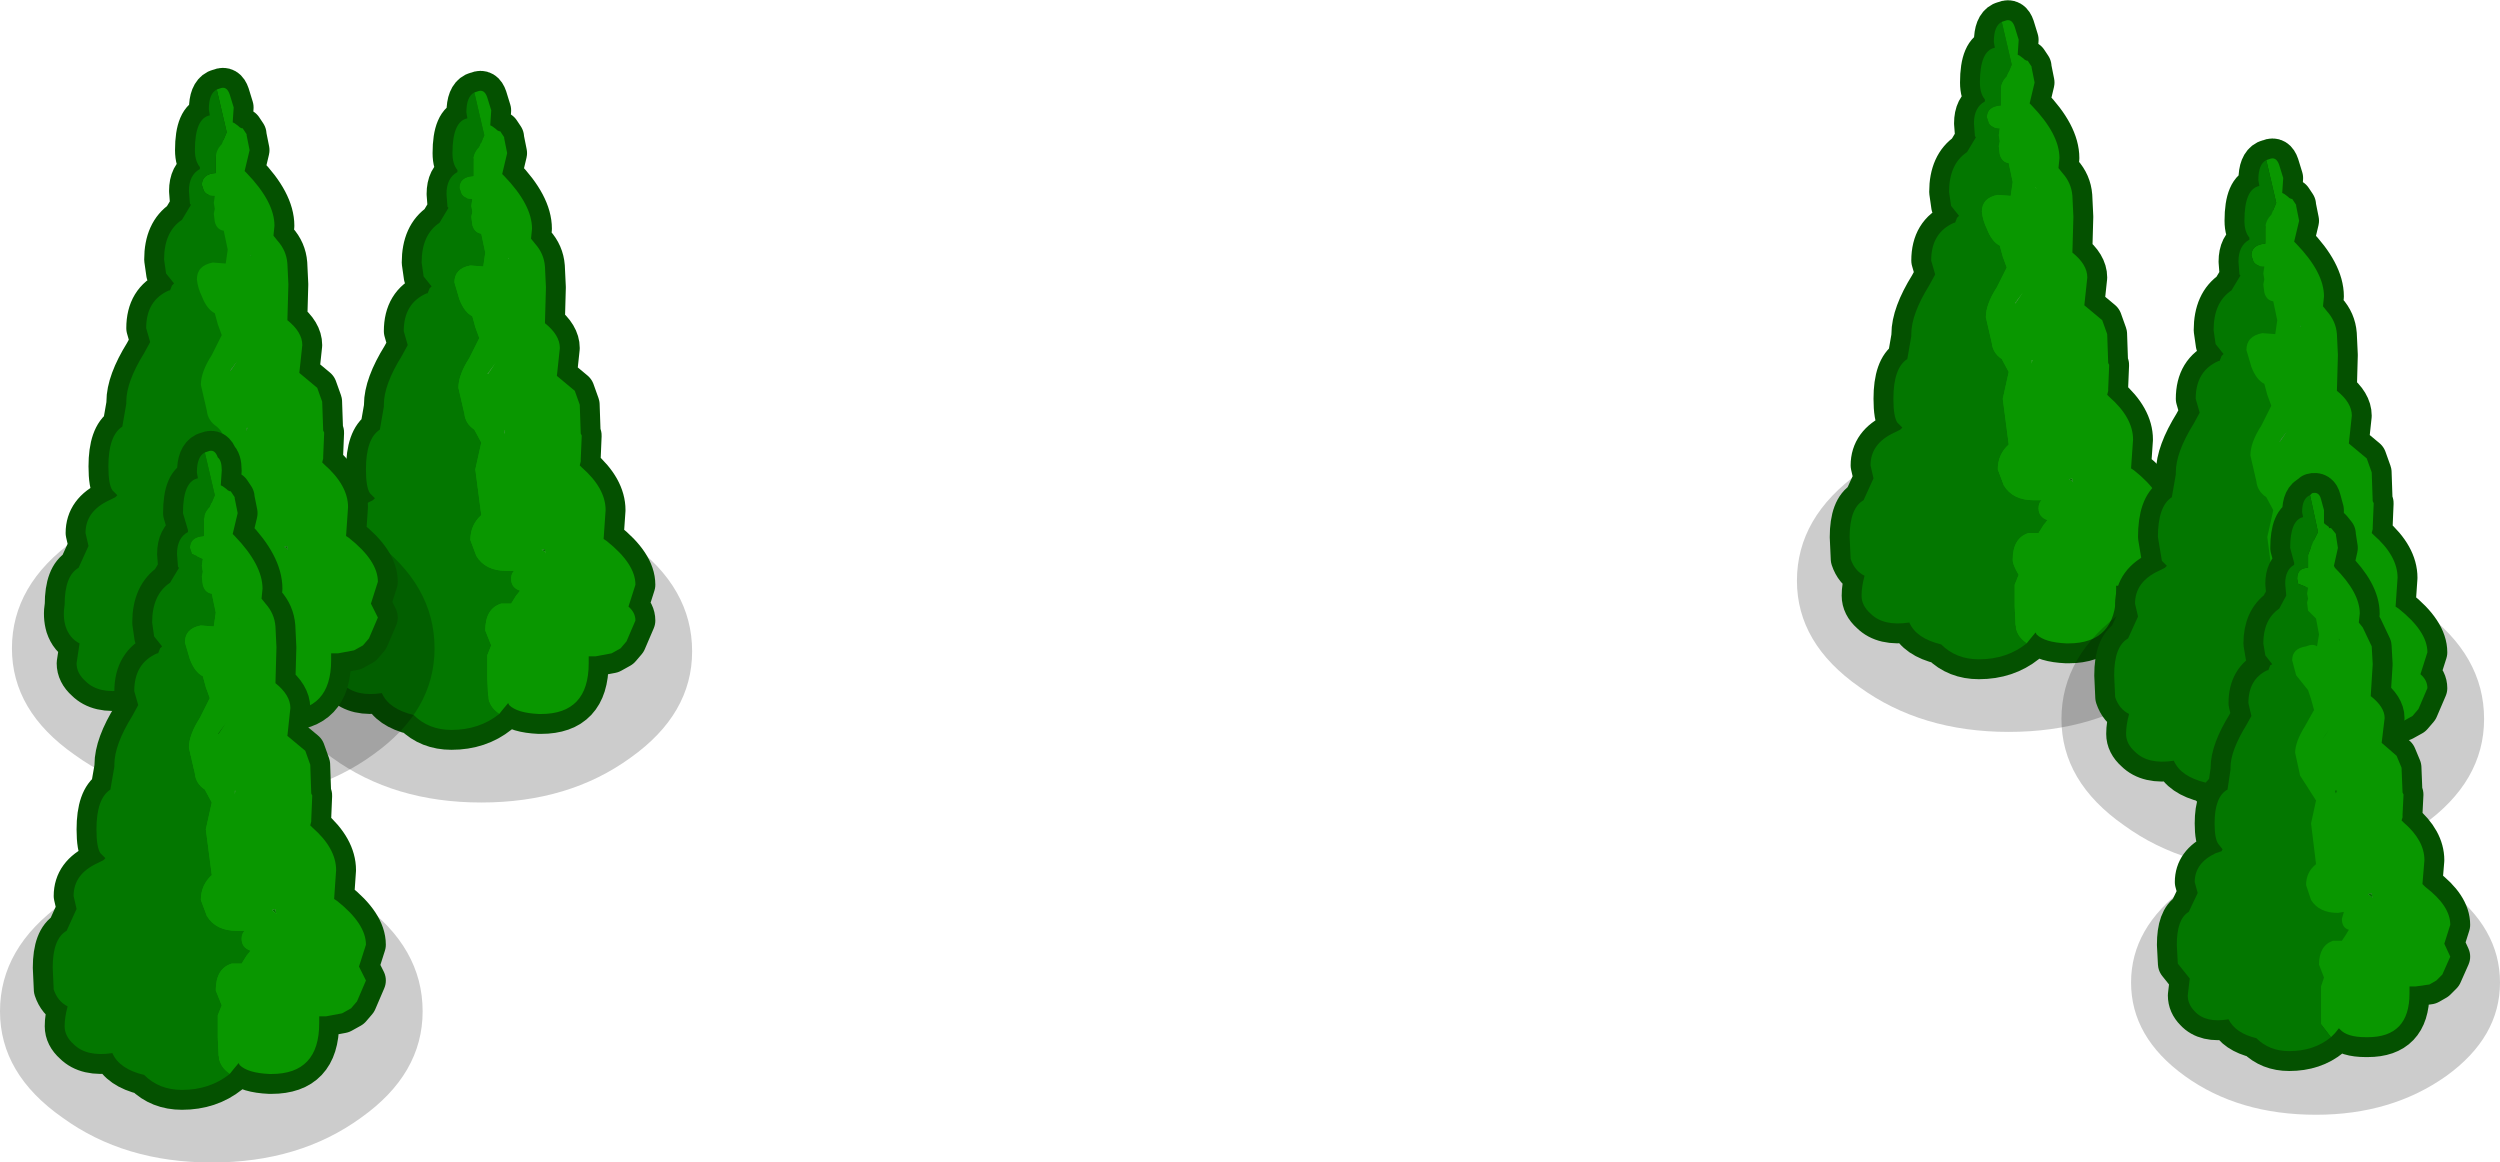 <?xml version="1.0" encoding="UTF-8" standalone="no"?>
<svg xmlns:xlink="http://www.w3.org/1999/xlink" height="58.45px" width="125.7px" xmlns="http://www.w3.org/2000/svg">
  <g transform="matrix(1.0, 0.0, 0.0, 1.0, -0.95, 20.95)">
    <path d="M32.65 6.35 Q35.75 8.6 35.75 11.8 35.75 14.95 32.65 17.15 29.55 19.4 25.15 19.4 20.75 19.4 17.65 17.15 14.5 14.95 14.5 11.8 14.5 8.6 17.65 6.35 20.75 4.15 25.15 4.15 29.55 4.15 32.65 6.35" fill="#000000" fill-opacity="0.2" fill-rule="evenodd" stroke="none"/>
    <path d="M24.95 -16.35 Q25.3 -16.5 25.45 -16.05 L25.65 -15.4 25.6 -14.65 25.7 -14.6 25.9 -14.45 25.95 -14.4 26.05 -14.35 26.1 -14.35 26.3 -14.05 26.3 -14.0 26.45 -13.25 26.2 -12.2 26.3 -12.1 Q27.7 -10.65 27.7 -9.45 L27.65 -8.95 27.85 -8.7 Q28.3 -8.2 28.35 -7.55 L28.4 -6.5 28.35 -4.7 Q29.1 -4.1 29.1 -3.45 L28.95 -2.05 29.85 -1.3 30.1 -0.6 30.15 0.85 30.2 0.95 30.15 2.15 30.15 2.25 30.1 2.45 30.2 2.55 Q31.4 3.6 31.4 4.7 L31.3 6.15 31.45 6.25 Q32.9 7.4 32.9 8.45 L32.55 9.55 Q32.9 9.85 32.9 10.25 L32.45 11.3 32.15 11.65 31.7 11.9 30.9 12.05 30.55 12.05 30.55 12.2 30.55 12.4 Q30.55 14.95 28.15 14.95 L28.05 14.95 Q26.95 14.9 26.55 14.5 L26.5 14.4 26.25 14.7 26.05 14.95 Q25.05 15.75 23.65 15.75 22.5 15.75 21.75 15.0 20.5 14.7 20.15 13.9 18.85 14.1 18.2 13.45 17.75 13.05 17.75 12.55 L17.9 11.55 Q17.4 11.3 17.2 10.7 17.05 10.2 17.15 9.6 17.15 8.15 17.85 7.75 L18.35 6.65 18.2 6.0 Q18.2 4.9 19.4 4.35 L19.7 4.2 19.8 4.1 19.55 3.85 Q19.35 3.55 19.35 2.65 19.35 1.1 20.05 0.65 L20.25 -0.5 20.25 -0.6 Q20.25 -1.6 21.15 -3.05 L21.45 -3.6 21.25 -4.3 Q21.25 -5.7 22.4 -6.2 L22.45 -6.2 22.55 -6.45 22.65 -6.55 22.25 -7.05 22.15 -7.75 Q22.15 -9.15 23.05 -9.75 L23.5 -10.5 23.45 -10.55 23.4 -11.2 Q23.4 -12.0 23.95 -12.3 L23.95 -12.4 Q23.7 -12.7 23.7 -13.25 23.7 -14.85 24.45 -15.0 L24.4 -15.3 Q24.4 -16.1 24.8 -16.3 L24.95 -16.35 M26.55 -7.9 L26.5 -8.0 26.5 -7.95 26.55 -7.9 M25.45 -2.15 L25.5 -2.15 25.9 -2.75 25.75 -2.55 25.45 -2.15 M26.3 0.9 L26.35 0.7 26.3 0.7 26.3 0.9 M28.35 6.7 L28.35 6.65 28.15 6.7 Q28.35 6.75 28.4 6.9 L28.35 6.7" fill="#099700" fill-rule="evenodd" stroke="none"/>
    <path d="M24.95 -16.35 Q25.3 -16.5 25.45 -16.05 L25.65 -15.4 25.6 -14.65 25.7 -14.6 25.9 -14.45 25.95 -14.4 26.05 -14.35 26.1 -14.35 26.3 -14.05 26.3 -14.0 26.45 -13.25 26.2 -12.2 26.3 -12.1 Q27.7 -10.65 27.7 -9.45 L27.65 -8.95 27.85 -8.7 Q28.3 -8.2 28.35 -7.55 L28.4 -6.5 28.35 -4.7 Q29.1 -4.1 29.1 -3.45 L28.95 -2.05 29.85 -1.3 30.1 -0.6 30.15 0.85 30.2 0.95 30.15 2.15 30.15 2.25 30.1 2.45 30.2 2.55 Q31.4 3.6 31.4 4.7 L31.3 6.15 31.45 6.25 Q32.9 7.4 32.9 8.45 L32.55 9.55 Q32.9 9.85 32.9 10.25 L32.45 11.3 32.15 11.65 31.7 11.9 30.9 12.05 30.55 12.05 30.55 12.2 30.55 12.4 Q30.55 14.95 28.15 14.95 L28.05 14.95 Q26.95 14.9 26.55 14.5 L26.5 14.4 26.25 14.7 26.05 14.95 Q25.05 15.75 23.65 15.75 22.5 15.75 21.75 15.0 20.5 14.7 20.15 13.9 18.85 14.1 18.2 13.45 17.75 13.05 17.75 12.55 L17.9 11.55 Q17.4 11.3 17.2 10.7 17.05 10.2 17.15 9.6 17.15 8.15 17.85 7.75 L18.35 6.65 18.2 6.0 Q18.2 4.9 19.4 4.35 L19.7 4.2 19.8 4.1 19.55 3.85 Q19.35 3.55 19.35 2.65 19.35 1.1 20.05 0.65 L20.25 -0.5 20.25 -0.6 Q20.25 -1.6 21.15 -3.05 L21.45 -3.6 21.25 -4.3 Q21.25 -5.7 22.4 -6.2 L22.45 -6.2 22.55 -6.45 22.65 -6.55 22.25 -7.05 22.15 -7.75 Q22.15 -9.15 23.05 -9.75 L23.5 -10.5 23.45 -10.55 23.4 -11.2 Q23.4 -12.0 23.95 -12.3 L23.95 -12.4 Q23.7 -12.7 23.7 -13.25 23.7 -14.85 24.45 -15.0 L24.4 -15.3 Q24.4 -16.1 24.8 -16.3 L24.95 -16.35 Z" fill="none" stroke="#045100" stroke-linecap="round" stroke-linejoin="round" stroke-width="2.0"/>
    <path d="M24.8 -16.3 L25.3 -14.15 25.05 -13.55 Q24.75 -13.25 24.75 -12.85 L24.75 -12.1 Q24.05 -12.05 24.05 -11.5 L24.15 -11.2 Q24.3 -10.95 24.7 -10.95 L24.65 -10.6 24.7 -10.3 24.65 -10.05 24.7 -9.65 Q24.8 -9.25 25.15 -9.2 L25.35 -8.25 25.25 -7.55 24.6 -7.6 Q23.8 -7.45 23.8 -6.75 L24.05 -5.9 Q24.3 -5.25 24.7 -5.05 L24.85 -4.5 25.05 -3.95 24.55 -2.95 Q24.0 -2.1 24.0 -1.45 L24.3 -0.15 Q24.35 0.35 24.8 0.65 L25.15 1.3 24.85 2.65 25.15 4.95 Q24.6 5.45 24.6 6.2 L24.9 7.0 Q25.35 7.75 26.4 7.75 L26.8 7.75 Q26.65 7.9 26.65 8.15 26.65 8.6 27.1 8.75 L26.9 9.0 26.65 9.4 26.15 9.4 Q25.35 9.65 25.35 10.75 L25.65 11.5 25.45 12.0 25.45 13.1 25.5 14.2 Q25.6 14.65 26.05 14.95 25.05 15.75 23.65 15.75 22.5 15.75 21.75 15.0 20.5 14.7 20.15 13.9 18.85 14.1 18.2 13.45 17.75 13.05 17.75 12.55 L17.9 11.55 Q17.4 11.3 17.2 10.7 17.05 10.2 17.15 9.6 17.15 8.15 17.85 7.75 L18.35 6.65 18.2 6.0 Q18.2 4.9 19.4 4.35 L19.7 4.2 19.8 4.1 19.55 3.85 Q19.35 3.55 19.35 2.65 19.35 1.1 20.05 0.65 L20.25 -0.5 20.25 -0.6 Q20.25 -1.6 21.15 -3.05 L21.45 -3.6 21.25 -4.3 Q21.25 -5.7 22.4 -6.2 L22.45 -6.2 22.55 -6.45 22.65 -6.55 22.25 -7.05 22.15 -7.75 Q22.15 -9.15 23.05 -9.75 L23.5 -10.5 23.45 -10.55 23.4 -11.2 Q23.4 -12.0 23.95 -12.3 L23.95 -12.4 Q23.7 -12.7 23.7 -13.25 23.7 -14.85 24.45 -15.0 L24.4 -15.3 Q24.4 -16.1 24.8 -16.3 M28.4 6.9 Q28.35 6.75 28.15 6.7 L28.35 6.65 28.35 6.7 28.4 6.9 M26.35 0.7 L26.3 0.9 26.3 0.7 26.35 0.7 M25.9 -2.75 L25.5 -2.15 25.45 -2.15 25.75 -2.55 25.9 -2.75 M26.5 -7.95 L26.5 -8.0 26.55 -7.9 26.5 -7.95" fill="#037700" fill-rule="evenodd" stroke="none"/>
    <path d="M26.05 14.95 Q25.6 14.65 25.5 14.2 L25.45 13.1 25.45 12.0 25.65 11.5 25.35 10.75 Q25.35 9.65 26.15 9.4 L26.65 9.4 26.9 9.0 27.1 8.75 Q26.65 8.6 26.65 8.15 26.65 7.9 26.8 7.75 L26.4 7.75 Q25.35 7.75 24.9 7.0 L24.6 6.2 Q24.6 5.45 25.15 4.95 L24.85 2.65 25.15 1.3 24.8 0.65 Q24.35 0.35 24.3 -0.15 L24.0 -1.45 Q24.0 -2.1 24.55 -2.95 L25.05 -3.95 24.85 -4.5 24.7 -5.05 Q24.3 -5.25 24.05 -5.9 L23.8 -6.75 Q23.8 -7.45 24.6 -7.6 L25.25 -7.55 25.35 -8.25 25.15 -9.2 Q24.8 -9.25 24.7 -9.65 L24.65 -10.05 24.7 -10.3 24.65 -10.6 24.7 -10.95 Q24.3 -10.95 24.15 -11.2 L24.05 -11.5 Q24.05 -12.05 24.75 -12.1 L24.75 -12.85 Q24.75 -13.25 25.05 -13.55 L25.3 -14.15 24.8 -16.3 24.95 -16.35 Q25.3 -16.5 25.45 -16.05 L25.65 -15.4 25.6 -14.65 25.7 -14.6 25.9 -14.45 25.95 -14.4 26.05 -14.35 26.1 -14.35 26.3 -14.05 26.3 -14.0 26.45 -13.25 26.2 -12.2 26.3 -12.1 Q27.7 -10.65 27.7 -9.45 L27.65 -8.95 27.85 -8.7 Q28.3 -8.2 28.35 -7.55 L28.4 -6.5 28.35 -4.7 Q29.1 -4.1 29.1 -3.45 L28.95 -2.05 29.85 -1.3 30.1 -0.6 30.15 0.85 30.2 0.95 30.15 2.15 30.15 2.25 30.1 2.45 30.2 2.55 Q31.4 3.6 31.4 4.7 L31.3 6.15 31.45 6.25 Q32.9 7.4 32.9 8.45 L32.55 9.55 Q32.9 9.85 32.9 10.25 L32.45 11.3 32.15 11.65 31.7 11.9 30.9 12.05 30.55 12.05 30.55 12.2 30.55 12.4 Q30.55 14.95 28.15 14.95 L28.05 14.95 Q26.95 14.9 26.55 14.5 L26.5 14.4 26.25 14.7 26.05 14.95 M26.5 -7.95 L26.55 -7.9 26.5 -8.0 26.5 -7.95 M25.9 -2.75 L25.75 -2.55 25.45 -2.15 25.5 -2.15 25.9 -2.75 M26.35 0.7 L26.3 0.7 26.3 0.9 26.35 0.7 M28.4 6.9 L28.35 6.7 28.35 6.65 28.15 6.7 Q28.35 6.75 28.4 6.9" fill="#099700" fill-rule="evenodd" stroke="none"/>
    <path d="M19.7 6.2 Q22.8 8.45 22.8 11.65 22.8 14.8 19.7 17.0 16.6 19.25 12.2 19.25 7.8 19.25 4.7 17.0 1.55 14.8 1.55 11.65 1.55 8.45 4.7 6.2 7.8 4.0 12.2 4.0 16.6 4.0 19.7 6.2" fill="#000000" fill-opacity="0.2" fill-rule="evenodd" stroke="none"/>
    <path d="M12.5 -16.2 L12.7 -15.55 12.65 -14.8 12.75 -14.75 12.95 -14.6 13.0 -14.55 13.1 -14.5 13.15 -14.5 13.35 -14.2 13.35 -14.15 13.5 -13.4 13.25 -12.35 13.35 -12.25 Q14.75 -10.8 14.75 -9.6 L14.7 -9.1 14.9 -8.85 Q15.35 -8.35 15.4 -7.7 L15.45 -6.65 15.4 -4.85 Q16.15 -4.25 16.15 -3.6 L16.0 -2.2 16.9 -1.45 17.15 -0.75 17.2 0.7 17.25 0.8 17.2 2.0 17.2 2.1 17.15 2.3 17.25 2.4 Q18.45 3.45 18.45 4.55 L18.35 6.0 18.5 6.1 Q19.95 7.25 19.95 8.3 L19.6 9.4 19.95 10.1 19.5 11.15 19.2 11.5 18.75 11.75 17.95 11.9 17.6 11.9 17.6 12.05 17.6 12.25 Q17.6 14.8 15.2 14.8 L15.1 14.8 Q14.0 14.75 13.6 14.35 L13.55 14.25 13.3 14.55 13.1 14.8 Q12.1 15.6 10.7 15.6 9.55 15.6 8.8 14.85 7.55 14.55 7.2 13.75 5.9 13.95 5.25 13.3 4.8 12.9 4.8 12.4 L4.95 11.4 Q4.45 11.15 4.25 10.55 4.1 10.05 4.2 9.45 4.2 8.0 4.9 7.6 L5.4 6.5 5.25 5.85 Q5.25 4.75 6.45 4.2 L6.75 4.05 6.85 3.95 6.6 3.7 Q6.4 3.4 6.4 2.5 6.4 0.95 7.1 0.5 L7.3 -0.65 7.3 -0.75 Q7.3 -1.75 8.2 -3.2 L8.5 -3.75 8.3 -4.45 Q8.3 -5.85 9.45 -6.35 L9.5 -6.35 9.6 -6.6 9.7 -6.7 9.3 -7.2 9.2 -7.9 Q9.2 -9.3 10.1 -9.9 L10.55 -10.65 10.5 -10.7 10.45 -11.35 Q10.45 -12.15 11.0 -12.45 L11.0 -12.55 Q10.75 -12.85 10.75 -13.4 10.75 -15.0 11.5 -15.15 L11.45 -15.45 Q11.45 -16.25 11.85 -16.45 L12.0 -16.5 Q12.35 -16.65 12.5 -16.2 M13.55 -8.1 L13.6 -8.05 13.55 -8.15 13.55 -8.1 M12.55 -2.3 L12.95 -2.9 12.8 -2.7 12.5 -2.3 12.55 -2.3 M13.35 0.75 L13.4 0.55 13.35 0.55 13.35 0.75 M15.45 6.75 L15.4 6.55 15.4 6.5 15.2 6.55 Q15.4 6.6 15.45 6.75" fill="#099700" fill-rule="evenodd" stroke="none"/>
    <path d="M12.5 -16.2 L12.7 -15.55 12.65 -14.8 12.75 -14.75 12.95 -14.6 13.0 -14.55 13.1 -14.5 13.15 -14.5 13.35 -14.2 13.35 -14.15 13.5 -13.4 13.25 -12.35 13.35 -12.25 Q14.75 -10.8 14.75 -9.6 L14.7 -9.1 14.9 -8.85 Q15.35 -8.35 15.4 -7.7 L15.45 -6.65 15.4 -4.85 Q16.15 -4.25 16.15 -3.6 L16.0 -2.2 16.9 -1.45 17.15 -0.75 17.2 0.7 17.25 0.8 17.2 2.0 17.2 2.1 17.15 2.3 17.25 2.4 Q18.45 3.45 18.45 4.55 L18.35 6.0 18.5 6.1 Q19.95 7.25 19.95 8.3 L19.6 9.4 19.95 10.1 19.5 11.15 19.2 11.5 18.75 11.75 17.95 11.9 17.6 11.9 17.6 12.05 17.6 12.25 Q17.6 14.8 15.2 14.8 L15.1 14.8 Q14.0 14.75 13.6 14.35 L13.55 14.25 13.3 14.55 13.1 14.8 Q12.1 15.6 10.7 15.6 9.55 15.6 8.8 14.85 7.55 14.55 7.2 13.75 5.9 13.95 5.25 13.3 4.8 12.9 4.8 12.4 L4.95 11.4 Q4.45 11.15 4.25 10.55 4.1 10.05 4.2 9.45 4.2 8.0 4.9 7.6 L5.4 6.5 5.25 5.85 Q5.25 4.75 6.45 4.2 L6.75 4.05 6.85 3.95 6.6 3.7 Q6.4 3.4 6.4 2.5 6.4 0.95 7.1 0.5 L7.3 -0.65 7.3 -0.75 Q7.3 -1.75 8.2 -3.2 L8.5 -3.75 8.3 -4.45 Q8.3 -5.85 9.45 -6.35 L9.5 -6.35 9.6 -6.6 9.7 -6.7 9.3 -7.2 9.2 -7.9 Q9.2 -9.3 10.1 -9.9 L10.55 -10.65 10.5 -10.7 10.45 -11.35 Q10.45 -12.15 11.0 -12.45 L11.0 -12.55 Q10.75 -12.85 10.75 -13.4 10.75 -15.0 11.5 -15.15 L11.45 -15.45 Q11.45 -16.25 11.85 -16.45 L12.0 -16.5 Q12.35 -16.65 12.5 -16.2 Z" fill="none" stroke="#045100" stroke-linecap="round" stroke-linejoin="round" stroke-width="2.0"/>
    <path d="M11.85 -16.45 L12.0 -16.5 Q12.35 -16.65 12.5 -16.2 L12.7 -15.55 12.65 -14.8 12.75 -14.75 12.95 -14.6 13.0 -14.55 13.1 -14.5 13.15 -14.5 13.35 -14.2 13.35 -14.15 13.5 -13.4 13.25 -12.35 13.35 -12.25 Q14.75 -10.8 14.75 -9.6 L14.7 -9.1 14.9 -8.85 Q15.35 -8.35 15.4 -7.7 L15.45 -6.65 15.4 -4.85 Q16.15 -4.25 16.15 -3.6 L16.0 -2.2 16.9 -1.45 17.15 -0.75 17.2 0.7 17.25 0.8 17.2 2.0 17.2 2.1 17.15 2.3 17.25 2.4 Q18.45 3.45 18.45 4.55 L18.35 6.0 18.5 6.1 Q19.95 7.25 19.95 8.3 L19.6 9.4 19.95 10.1 19.5 11.15 19.2 11.5 18.75 11.75 17.95 11.9 17.6 11.9 17.6 12.05 17.6 12.25 Q17.6 14.8 15.2 14.8 L15.1 14.8 Q14.0 14.75 13.6 14.35 L13.55 14.25 13.3 14.55 13.1 14.8 Q12.65 14.5 12.55 14.05 L12.5 12.95 12.5 11.85 12.7 11.35 12.4 10.6 Q12.4 9.5 13.2 9.25 L13.7 9.25 13.95 8.85 14.15 8.6 Q13.7 8.45 13.7 8.0 13.7 7.75 13.85 7.6 L13.45 7.6 Q12.4 7.6 11.95 6.85 L11.65 6.05 Q11.65 5.3 12.2 4.8 L11.9 2.5 12.2 1.15 Q12.2 0.8 11.85 0.5 11.4 0.2 11.35 -0.3 L11.05 -1.6 Q11.05 -2.25 11.6 -3.1 L12.1 -4.1 11.9 -4.65 11.75 -5.2 Q11.35 -5.4 11.1 -6.05 10.9 -6.45 10.85 -6.9 10.85 -7.6 11.65 -7.75 L12.3 -7.7 12.4 -8.4 12.2 -9.35 Q11.85 -9.4 11.75 -9.8 L11.7 -10.2 11.75 -10.45 11.7 -10.75 11.75 -11.1 Q11.35 -11.1 11.2 -11.35 L11.1 -11.65 Q11.1 -12.2 11.8 -12.25 L11.8 -13.0 Q11.8 -13.4 12.1 -13.7 L12.35 -14.3 11.85 -16.45 M13.6 -8.05 L13.55 -8.15 13.55 -8.1 13.6 -8.05 M12.55 -2.3 L12.95 -2.9 12.8 -2.7 12.5 -2.3 12.55 -2.3 M13.35 0.75 L13.4 0.55 13.35 0.55 13.35 0.75 M15.45 6.75 L15.4 6.55 15.4 6.5 15.2 6.55 Q15.4 6.6 15.45 6.75" fill="#099700" fill-rule="evenodd" stroke="none"/>
    <path d="M13.1 14.8 Q12.1 15.6 10.7 15.6 9.55 15.6 8.8 14.85 7.55 14.55 7.2 13.75 5.9 13.95 5.25 13.3 4.8 12.9 4.8 12.4 L4.95 11.4 Q4.45 11.15 4.25 10.55 4.1 10.05 4.2 9.45 4.2 8.0 4.9 7.6 L5.4 6.5 5.25 5.85 Q5.25 4.75 6.45 4.2 L6.75 4.05 6.85 3.95 6.6 3.7 Q6.4 3.4 6.4 2.5 6.4 0.95 7.1 0.5 L7.3 -0.65 7.3 -0.75 Q7.3 -1.75 8.2 -3.2 L8.5 -3.75 8.3 -4.45 Q8.3 -5.85 9.45 -6.35 L9.5 -6.35 9.6 -6.6 9.7 -6.7 9.3 -7.2 9.2 -7.9 Q9.2 -9.3 10.1 -9.9 L10.55 -10.65 10.5 -10.7 10.45 -11.35 Q10.45 -12.15 11.0 -12.45 L11.0 -12.55 Q10.75 -12.85 10.75 -13.4 10.75 -15.0 11.5 -15.15 L11.45 -15.45 Q11.45 -16.25 11.85 -16.45 L12.35 -14.3 12.1 -13.7 Q11.8 -13.4 11.8 -13.0 L11.8 -12.25 Q11.1 -12.2 11.1 -11.65 L11.2 -11.35 Q11.35 -11.1 11.75 -11.1 L11.7 -10.75 11.75 -10.45 11.7 -10.2 11.75 -9.8 Q11.85 -9.4 12.2 -9.35 L12.4 -8.4 12.3 -7.7 11.65 -7.75 Q10.85 -7.6 10.85 -6.9 10.9 -6.45 11.1 -6.05 11.35 -5.4 11.75 -5.2 L11.9 -4.65 12.1 -4.1 11.6 -3.1 Q11.05 -2.25 11.05 -1.6 L11.35 -0.3 Q11.4 0.2 11.85 0.5 12.2 0.8 12.2 1.15 L11.9 2.5 12.2 4.8 Q11.65 5.3 11.65 6.05 L11.95 6.85 Q12.4 7.6 13.45 7.6 L13.85 7.6 Q13.7 7.75 13.7 8.0 13.7 8.45 14.15 8.6 L13.95 8.85 13.7 9.25 13.2 9.25 Q12.4 9.5 12.4 10.6 L12.7 11.35 12.5 11.85 12.5 12.95 12.55 14.05 Q12.65 14.5 13.1 14.8 M15.45 6.75 Q15.4 6.6 15.2 6.55 L15.4 6.5 15.4 6.55 15.45 6.75 M13.35 0.75 L13.35 0.55 13.4 0.55 13.35 0.75 M12.55 -2.3 L12.5 -2.3 12.8 -2.7 12.95 -2.9 12.55 -2.3 M13.6 -8.05 L13.55 -8.1 13.55 -8.15 13.6 -8.05" fill="#037700" fill-rule="evenodd" stroke="none"/>
    <path d="M112.55 8.25 Q112.55 11.4 109.45 13.6 106.35 15.85 101.95 15.85 97.55 15.85 94.45 13.6 91.3 11.4 91.3 8.25 91.3 5.05 94.45 2.8 97.55 0.6 101.95 0.6 106.35 0.6 109.45 2.8 112.55 5.05 112.55 8.25" fill="#000000" fill-opacity="0.2" fill-rule="evenodd" stroke="none"/>
    <path d="M100.75 -15.85 L100.75 -15.95 Q100.5 -16.25 100.5 -16.8 100.5 -18.4 101.25 -18.55 L101.2 -18.85 Q101.2 -19.65 101.6 -19.85 L101.75 -19.9 Q102.1 -20.05 102.25 -19.6 L102.45 -18.95 102.4 -18.2 102.5 -18.15 102.7 -18.0 102.75 -17.95 102.85 -17.9 102.9 -17.9 103.1 -17.6 103.1 -17.55 103.25 -16.8 103.0 -15.75 103.1 -15.65 Q104.5 -14.2 104.5 -13.0 L104.45 -12.5 104.65 -12.25 Q105.1 -11.75 105.15 -11.1 L105.2 -10.05 105.15 -8.25 Q105.9 -7.65 105.9 -7.0 L105.75 -5.6 106.65 -4.85 106.9 -4.15 106.95 -2.7 107.0 -2.6 106.95 -1.4 106.95 -1.3 106.9 -1.1 107.0 -1.0 Q108.2 0.05 108.2 1.15 L108.1 2.6 108.25 2.7 Q109.7 3.85 109.7 4.9 L109.35 6.0 Q109.7 6.3 109.7 6.7 L109.25 7.75 108.95 8.1 108.5 8.35 107.7 8.5 107.35 8.5 107.35 8.65 107.35 8.85 Q107.35 11.4 104.95 11.4 L104.85 11.4 Q103.75 11.35 103.35 10.95 L103.3 10.85 103.05 11.15 102.85 11.4 Q101.85 12.2 100.45 12.2 99.3 12.2 98.55 11.45 97.3 11.15 96.95 10.35 95.65 10.55 95.0 9.9 94.55 9.5 94.55 9.0 94.55 8.55 94.7 8.0 94.2 7.75 94.0 7.15 L93.95 6.05 Q93.95 4.6 94.65 4.2 L95.15 3.1 95.0 2.45 Q95.0 1.35 96.2 0.8 L96.5 0.65 96.6 0.55 96.35 0.3 Q96.15 0.0 96.15 -0.9 96.15 -2.45 96.85 -2.9 L97.05 -4.05 97.05 -4.15 Q97.05 -5.15 97.95 -6.6 L98.25 -7.15 98.05 -7.85 Q98.05 -9.25 99.2 -9.75 L99.25 -9.75 99.35 -10.0 99.45 -10.1 99.05 -10.6 98.95 -11.3 Q98.95 -12.7 99.85 -13.3 L100.3 -14.05 100.25 -14.1 100.2 -14.75 Q100.2 -15.55 100.75 -15.85 M103.3 -11.55 L103.3 -11.5 103.35 -11.45 103.3 -11.55 M102.3 -5.7 L102.7 -6.3 102.55 -6.1 102.25 -5.7 102.3 -5.7 M103.1 -2.85 L103.1 -2.65 103.15 -2.85 103.1 -2.85 M105.2 3.35 L105.15 3.15 105.15 3.1 104.95 3.15 Q105.15 3.2 105.2 3.35" fill="#099700" fill-rule="evenodd" stroke="none"/>
    <path d="M100.75 -15.85 L100.75 -15.95 Q100.5 -16.25 100.5 -16.8 100.5 -18.4 101.25 -18.55 L101.2 -18.85 Q101.2 -19.65 101.6 -19.85 L101.75 -19.9 Q102.1 -20.05 102.25 -19.6 L102.45 -18.95 102.4 -18.2 102.5 -18.15 102.7 -18.0 102.75 -17.95 102.85 -17.9 102.9 -17.9 103.1 -17.6 103.1 -17.55 103.25 -16.8 103.0 -15.75 103.1 -15.65 Q104.5 -14.2 104.5 -13.0 L104.45 -12.5 104.65 -12.25 Q105.1 -11.75 105.15 -11.1 L105.2 -10.05 105.15 -8.25 Q105.9 -7.65 105.9 -7.0 L105.75 -5.6 106.65 -4.85 106.9 -4.15 106.95 -2.7 107.0 -2.6 106.95 -1.4 106.95 -1.3 106.9 -1.1 107.0 -1.0 Q108.2 0.05 108.2 1.15 L108.1 2.6 108.25 2.7 Q109.7 3.85 109.7 4.9 L109.35 6.0 Q109.7 6.3 109.7 6.7 L109.25 7.75 108.95 8.1 108.5 8.35 107.7 8.5 107.35 8.5 107.35 8.65 107.35 8.85 Q107.35 11.4 104.95 11.4 L104.85 11.4 Q103.75 11.35 103.35 10.95 L103.3 10.85 103.05 11.15 102.85 11.4 Q101.85 12.2 100.45 12.2 99.3 12.2 98.55 11.45 97.3 11.15 96.95 10.35 95.65 10.55 95.0 9.9 94.55 9.5 94.55 9.0 94.55 8.55 94.7 8.0 94.2 7.75 94.0 7.15 L93.95 6.05 Q93.95 4.6 94.65 4.2 L95.15 3.1 95.0 2.45 Q95.0 1.35 96.2 0.8 L96.5 0.65 96.6 0.55 96.35 0.3 Q96.15 0.0 96.15 -0.9 96.15 -2.45 96.85 -2.9 L97.05 -4.05 97.05 -4.15 Q97.05 -5.15 97.95 -6.6 L98.25 -7.15 98.05 -7.85 Q98.05 -9.25 99.2 -9.75 L99.25 -9.75 99.35 -10.0 99.45 -10.1 99.05 -10.6 98.95 -11.3 Q98.95 -12.7 99.85 -13.3 L100.3 -14.05 100.25 -14.1 100.2 -14.75 Q100.2 -15.55 100.75 -15.85 Z" fill="none" stroke="#045100" stroke-linecap="round" stroke-linejoin="round" stroke-width="2.0"/>
    <path d="M102.85 11.4 Q101.85 12.2 100.45 12.2 99.3 12.2 98.55 11.45 97.3 11.15 96.95 10.35 95.65 10.55 95.0 9.9 94.55 9.5 94.55 9.0 94.55 8.55 94.7 8.0 94.2 7.75 94.0 7.15 L93.95 6.05 Q93.95 4.6 94.65 4.2 L95.15 3.1 95.0 2.45 Q95.0 1.35 96.2 0.8 L96.5 0.65 96.6 0.55 96.35 0.3 Q96.15 0.0 96.15 -0.9 96.15 -2.45 96.85 -2.9 L97.05 -4.05 97.05 -4.15 Q97.05 -5.15 97.95 -6.6 L98.25 -7.15 98.05 -7.85 Q98.05 -9.25 99.2 -9.75 L99.25 -9.75 99.35 -10.0 99.45 -10.1 99.05 -10.6 98.95 -11.3 Q98.95 -12.7 99.85 -13.3 L100.3 -14.05 100.25 -14.1 100.2 -14.75 Q100.2 -15.55 100.75 -15.85 L100.75 -15.95 Q100.5 -16.25 100.5 -16.8 100.5 -18.4 101.25 -18.55 L101.2 -18.85 Q101.2 -19.65 101.6 -19.85 L102.1 -17.7 101.85 -17.1 Q101.55 -16.8 101.55 -16.4 L101.55 -15.65 Q100.85 -15.6 100.85 -15.05 L100.95 -14.75 Q101.1 -14.5 101.5 -14.5 L101.45 -14.15 101.5 -13.85 101.45 -13.6 101.5 -13.2 Q101.6 -12.8 101.95 -12.75 L102.15 -11.8 102.05 -11.1 101.4 -11.15 Q100.6 -11.0 100.6 -10.3 100.65 -9.85 100.85 -9.45 101.1 -8.8 101.5 -8.6 L101.65 -8.05 101.85 -7.5 101.35 -6.5 Q100.8 -5.65 100.8 -5.0 L101.1 -3.7 Q101.15 -3.2 101.6 -2.9 L101.95 -2.25 101.65 -0.9 101.95 1.4 Q101.4 1.9 101.4 2.65 L101.7 3.45 Q102.15 4.2 103.2 4.2 L103.6 4.2 Q103.45 4.35 103.45 4.6 103.45 5.05 103.9 5.2 L103.7 5.45 103.45 5.85 102.95 5.85 Q102.15 6.1 102.15 7.2 102.15 7.45 102.45 7.95 L102.25 8.45 102.25 9.55 102.3 10.65 Q102.4 11.1 102.85 11.4 M105.2 3.35 Q105.15 3.2 104.95 3.15 L105.15 3.1 105.15 3.15 105.2 3.35 M103.1 -2.65 L103.1 -2.85 103.15 -2.85 103.1 -2.65 M102.25 -5.7 L102.55 -6.1 102.7 -6.3 102.3 -5.7 102.25 -5.7 M103.3 -11.55 L103.35 -11.45 103.3 -11.5 103.3 -11.55" fill="#037700" fill-rule="evenodd" stroke="none"/>
    <path d="M101.6 -19.85 L101.75 -19.9 Q102.1 -20.05 102.25 -19.6 L102.45 -18.95 102.4 -18.2 102.5 -18.15 102.7 -18.0 102.75 -17.95 102.85 -17.9 102.9 -17.9 103.1 -17.6 103.1 -17.55 103.25 -16.8 103.0 -15.75 103.1 -15.65 Q104.5 -14.2 104.5 -13.0 L104.45 -12.5 104.65 -12.25 Q105.1 -11.75 105.15 -11.1 L105.2 -10.05 105.15 -8.25 Q105.9 -7.65 105.9 -7.0 L105.75 -5.6 106.65 -4.85 106.9 -4.15 106.95 -2.7 107.0 -2.6 106.95 -1.4 106.95 -1.3 106.9 -1.1 107.0 -1.0 Q108.2 0.05 108.2 1.15 L108.1 2.6 108.25 2.7 Q109.7 3.85 109.7 4.9 L109.35 6.0 Q109.7 6.3 109.7 6.7 L109.25 7.75 108.95 8.1 108.5 8.35 107.7 8.5 107.35 8.5 107.35 8.65 107.35 8.85 Q107.35 11.4 104.95 11.4 L104.85 11.4 Q103.75 11.35 103.35 10.95 L103.3 10.85 103.05 11.15 102.85 11.4 Q102.4 11.1 102.3 10.65 L102.25 9.55 102.25 8.45 102.45 7.95 Q102.15 7.45 102.15 7.2 102.15 6.1 102.95 5.85 L103.45 5.85 103.7 5.45 103.9 5.2 Q103.45 5.05 103.45 4.6 103.45 4.35 103.6 4.2 L103.2 4.2 Q102.15 4.2 101.7 3.45 L101.4 2.65 Q101.4 1.9 101.95 1.4 L101.65 -0.9 101.95 -2.25 101.6 -2.9 Q101.15 -3.2 101.1 -3.7 L100.8 -5.0 Q100.8 -5.65 101.35 -6.5 L101.85 -7.5 101.65 -8.05 101.5 -8.6 Q101.1 -8.8 100.85 -9.45 100.65 -9.85 100.6 -10.3 100.6 -11.0 101.4 -11.15 L102.05 -11.1 102.15 -11.8 101.95 -12.75 Q101.6 -12.8 101.5 -13.2 L101.45 -13.6 101.5 -13.85 101.45 -14.15 101.5 -14.5 Q101.1 -14.5 100.95 -14.75 L100.85 -15.05 Q100.85 -15.6 101.55 -15.65 L101.55 -16.4 Q101.55 -16.8 101.85 -17.1 L102.1 -17.7 101.6 -19.85 M103.3 -11.55 L103.3 -11.5 103.35 -11.45 103.3 -11.55 M102.25 -5.7 L102.3 -5.7 102.7 -6.3 102.55 -6.1 102.25 -5.7 M103.1 -2.65 L103.15 -2.85 103.1 -2.85 103.1 -2.65 M105.2 3.35 L105.15 3.15 105.15 3.1 104.95 3.15 Q105.15 3.2 105.2 3.35" fill="#099700" fill-rule="evenodd" stroke="none"/>
    <path d="M125.85 15.2 Q125.85 18.35 122.75 20.55 119.65 22.8 115.25 22.8 110.85 22.8 107.75 20.55 104.6 18.35 104.6 15.2 104.6 12.0 107.75 9.75 110.85 7.55 115.25 7.55 119.65 7.55 122.75 9.75 125.85 12.0 125.85 15.2" fill="#000000" fill-opacity="0.2" fill-rule="evenodd" stroke="none"/>
    <path d="M115.55 -12.65 L115.75 -12.0 115.7 -11.25 115.8 -11.2 116.0 -11.05 116.05 -11.0 116.15 -10.95 116.2 -10.95 116.4 -10.65 116.4 -10.6 116.55 -9.85 116.3 -8.8 116.4 -8.7 Q117.8 -7.25 117.8 -6.05 L117.75 -5.55 117.95 -5.3 Q118.4 -4.8 118.45 -4.15 L118.5 -3.1 118.45 -1.3 Q119.2 -0.7 119.2 -0.05 L119.05 1.35 119.95 2.1 120.2 2.8 120.25 4.25 120.3 4.35 120.25 5.55 120.25 5.65 120.2 5.85 120.3 5.95 Q121.5 7.0 121.5 8.1 L121.4 9.55 121.55 9.65 Q123.0 10.8 123.0 11.85 L122.65 12.95 Q123.0 13.25 123.0 13.65 L122.55 14.7 122.25 15.05 121.8 15.3 121.0 15.45 120.65 15.45 120.65 15.6 120.65 15.8 Q120.65 18.35 118.25 18.35 L118.15 18.35 Q117.05 18.3 116.65 17.9 L116.6 17.8 116.35 18.1 116.15 18.35 Q115.15 19.15 113.75 19.15 112.6 19.15 111.85 18.4 110.6 18.1 110.25 17.3 108.95 17.5 108.3 16.85 107.85 16.45 107.85 15.95 107.85 15.5 108.0 14.95 107.5 14.7 107.3 14.1 L107.25 13.0 Q107.25 11.55 107.95 11.15 L108.45 10.05 108.3 9.4 Q108.3 8.3 109.5 7.75 L109.8 7.6 109.9 7.5 109.65 7.25 109.45 6.05 Q109.45 4.5 110.15 4.05 L110.35 2.9 110.35 2.8 Q110.35 1.8 111.25 0.35 L111.55 -0.2 111.35 -0.9 Q111.35 -2.3 112.5 -2.8 L112.55 -2.8 112.65 -3.05 112.75 -3.15 112.35 -3.65 112.25 -4.35 Q112.25 -5.75 113.15 -6.35 L113.6 -7.1 113.55 -7.15 113.5 -7.8 Q113.5 -8.6 114.05 -8.9 L114.05 -9.0 Q113.8 -9.3 113.8 -9.85 113.8 -11.45 114.55 -11.6 L114.5 -11.9 Q114.5 -12.7 114.9 -12.9 L115.05 -12.95 Q115.4 -13.1 115.55 -12.65 M116.6 -4.6 L116.6 -4.55 116.65 -4.5 116.6 -4.6 M116.4 4.3 L116.45 4.1 116.4 4.1 116.4 4.3 M116.0 0.65 L115.85 0.85 115.55 1.25 115.6 1.25 116.0 0.65 M118.45 10.1 L118.45 10.05 118.25 10.1 118.5 10.3 118.45 10.1" fill="#099700" fill-rule="evenodd" stroke="none"/>
    <path d="M115.55 -12.65 L115.75 -12.0 115.7 -11.25 115.8 -11.2 116.0 -11.05 116.05 -11.0 116.15 -10.95 116.2 -10.95 116.4 -10.65 116.4 -10.6 116.55 -9.85 116.3 -8.8 116.4 -8.7 Q117.8 -7.25 117.8 -6.05 L117.75 -5.55 117.95 -5.3 Q118.4 -4.8 118.45 -4.15 L118.5 -3.1 118.45 -1.3 Q119.2 -0.7 119.2 -0.05 L119.05 1.35 119.95 2.1 120.2 2.8 120.25 4.25 120.3 4.35 120.25 5.55 120.25 5.65 120.2 5.85 120.3 5.95 Q121.5 7.0 121.5 8.1 L121.4 9.55 121.55 9.65 Q123.0 10.8 123.0 11.85 L122.65 12.95 Q123.0 13.25 123.0 13.65 L122.55 14.7 122.25 15.05 121.8 15.3 121.0 15.45 120.65 15.45 120.65 15.6 120.65 15.8 Q120.65 18.35 118.25 18.35 L118.15 18.35 Q117.05 18.3 116.65 17.9 L116.6 17.8 116.35 18.1 116.15 18.35 Q115.15 19.15 113.75 19.15 112.6 19.15 111.85 18.4 110.6 18.1 110.25 17.3 108.95 17.5 108.3 16.85 107.85 16.45 107.85 15.95 107.85 15.5 108.0 14.95 107.5 14.7 107.3 14.1 L107.25 13.0 Q107.25 11.55 107.95 11.15 L108.45 10.05 108.3 9.4 Q108.3 8.3 109.5 7.75 L109.8 7.6 109.9 7.5 109.65 7.25 109.45 6.05 Q109.45 4.5 110.15 4.05 L110.35 2.9 110.35 2.8 Q110.35 1.8 111.25 0.35 L111.55 -0.2 111.35 -0.9 Q111.35 -2.3 112.5 -2.8 L112.55 -2.8 112.65 -3.05 112.75 -3.15 112.35 -3.65 112.25 -4.35 Q112.25 -5.75 113.15 -6.35 L113.6 -7.1 113.55 -7.15 113.5 -7.8 Q113.5 -8.6 114.05 -8.9 L114.05 -9.0 Q113.8 -9.3 113.8 -9.85 113.8 -11.45 114.55 -11.6 L114.5 -11.9 Q114.5 -12.7 114.9 -12.9 L115.05 -12.95 Q115.4 -13.1 115.55 -12.65 Z" fill="none" stroke="#045100" stroke-linecap="round" stroke-linejoin="round" stroke-width="2.0"/>
    <path d="M114.9 -12.9 L115.05 -12.95 Q115.4 -13.1 115.55 -12.65 L115.75 -12.0 115.7 -11.25 115.8 -11.2 116.0 -11.05 116.05 -11.0 116.15 -10.95 116.2 -10.95 116.4 -10.65 116.4 -10.6 116.55 -9.85 116.3 -8.8 116.4 -8.7 Q117.8 -7.25 117.8 -6.05 L117.75 -5.55 117.95 -5.3 Q118.4 -4.8 118.45 -4.15 L118.5 -3.1 118.45 -1.3 Q119.2 -0.7 119.2 -0.05 L119.05 1.35 119.95 2.1 120.2 2.8 120.25 4.25 120.3 4.35 120.25 5.55 120.25 5.65 120.2 5.85 120.3 5.95 Q121.5 7.0 121.5 8.1 L121.4 9.55 121.55 9.65 Q123.0 10.8 123.0 11.85 L122.65 12.95 Q123.0 13.25 123.0 13.65 L122.55 14.7 122.25 15.05 121.8 15.3 121.0 15.45 120.65 15.45 120.65 15.6 120.65 15.8 Q120.65 18.35 118.25 18.35 L118.15 18.35 Q117.05 18.3 116.65 17.9 L116.6 17.8 116.35 18.1 116.15 18.35 Q115.7 18.05 115.6 17.6 L115.55 16.5 115.55 15.4 115.75 14.9 115.45 14.15 Q115.45 13.05 116.25 12.8 L116.75 12.8 117.0 12.4 117.2 12.15 Q116.75 12.0 116.75 11.55 116.75 11.3 116.9 11.15 L116.5 11.15 Q115.45 11.15 115.0 10.4 L114.7 9.6 Q114.7 8.85 115.25 8.35 L114.95 6.05 115.25 4.7 114.9 4.05 Q114.45 3.75 114.4 3.25 L114.1 1.95 Q114.1 1.3 114.65 0.45 L115.15 -0.55 114.95 -1.1 114.8 -1.65 Q114.4 -1.85 114.15 -2.5 L113.9 -3.35 Q113.9 -4.05 114.7 -4.2 L115.35 -4.15 115.45 -4.85 115.25 -5.8 Q114.9 -5.85 114.8 -6.25 L114.75 -6.65 114.8 -6.9 114.75 -7.2 114.8 -7.55 Q114.4 -7.55 114.25 -7.8 L114.15 -8.1 Q114.15 -8.65 114.85 -8.7 L114.85 -9.45 Q114.85 -9.85 115.15 -10.15 L115.4 -10.75 114.9 -12.9 M116.6 -4.55 L116.65 -4.5 116.6 -4.6 116.6 -4.55 M115.55 1.25 L115.6 1.25 116.0 0.65 115.85 0.85 115.55 1.25 M116.4 4.3 L116.45 4.1 116.4 4.1 116.4 4.3 M118.5 10.3 L118.45 10.1 118.45 10.05 118.25 10.1 118.5 10.3" fill="#099700" fill-rule="evenodd" stroke="none"/>
    <path d="M116.15 18.35 Q115.15 19.15 113.75 19.15 112.6 19.15 111.85 18.4 110.6 18.1 110.25 17.3 108.95 17.5 108.3 16.85 107.85 16.45 107.85 15.95 107.85 15.5 108.0 14.95 107.5 14.7 107.3 14.1 L107.25 13.0 Q107.25 11.55 107.95 11.15 L108.45 10.05 108.3 9.4 Q108.3 8.3 109.5 7.75 L109.8 7.6 109.9 7.5 109.65 7.25 109.45 6.05 Q109.45 4.5 110.15 4.05 L110.35 2.9 110.35 2.8 Q110.35 1.8 111.25 0.35 L111.55 -0.2 111.35 -0.9 Q111.35 -2.3 112.5 -2.8 L112.55 -2.8 112.65 -3.05 112.75 -3.15 112.35 -3.65 112.25 -4.35 Q112.25 -5.75 113.15 -6.35 L113.6 -7.1 113.55 -7.15 113.5 -7.8 Q113.5 -8.6 114.05 -8.9 L114.05 -9.0 Q113.8 -9.3 113.8 -9.85 113.8 -11.45 114.55 -11.6 L114.5 -11.9 Q114.5 -12.7 114.9 -12.9 L115.4 -10.75 115.15 -10.15 Q114.85 -9.85 114.85 -9.45 L114.85 -8.7 Q114.15 -8.65 114.15 -8.1 L114.25 -7.8 Q114.4 -7.55 114.8 -7.55 L114.75 -7.2 114.8 -6.9 114.75 -6.65 114.8 -6.25 Q114.9 -5.85 115.25 -5.8 L115.45 -4.85 115.35 -4.15 114.7 -4.2 Q113.9 -4.05 113.9 -3.35 L114.15 -2.5 Q114.4 -1.85 114.8 -1.65 L114.95 -1.1 115.15 -0.55 114.65 0.45 Q114.1 1.3 114.1 1.95 L114.4 3.25 Q114.45 3.75 114.9 4.05 L115.25 4.7 114.95 6.05 115.25 8.35 Q114.7 8.85 114.7 9.6 L115.0 10.4 Q115.45 11.15 116.5 11.15 L116.9 11.15 Q116.75 11.3 116.75 11.55 116.75 12.0 117.2 12.15 L117.0 12.4 116.75 12.8 116.25 12.8 Q115.45 13.05 115.45 14.15 L115.75 14.9 115.55 15.4 115.55 16.5 115.6 17.6 Q115.7 18.05 116.15 18.35 M118.5 10.3 L118.25 10.1 118.45 10.05 118.45 10.1 118.5 10.3 M116.4 4.3 L116.4 4.1 116.45 4.1 116.4 4.3 M115.55 1.25 L115.85 0.85 116.0 0.65 115.6 1.25 115.55 1.25 M116.6 -4.55 L116.6 -4.6 116.65 -4.5 116.6 -4.55" fill="#037700" fill-rule="evenodd" stroke="none"/>
    <path d="M126.65 28.45 Q126.65 31.2 123.95 33.15 121.2 35.1 117.4 35.1 113.5 35.1 110.8 33.15 108.1 31.2 108.1 28.45 108.1 25.7 110.8 23.7 113.5 21.75 117.4 21.75 121.2 21.75 123.95 23.7 126.65 25.7 126.65 28.45" fill="#000000" fill-opacity="0.2" fill-rule="evenodd" stroke="none"/>
    <path d="M121.8 20.4 Q122.85 21.3 122.85 22.3 L122.75 23.5 122.9 23.65 Q124.15 24.6 124.15 25.55 L123.85 26.5 124.15 27.15 123.75 28.05 123.45 28.35 123.1 28.55 122.4 28.65 122.1 28.65 122.1 28.8 122.1 29.0 Q122.1 31.2 120.0 31.2 L119.9 31.2 Q118.95 31.2 118.6 30.8 L118.55 30.75 118.35 31.0 118.15 31.2 Q117.3 31.9 116.05 31.9 115.05 31.9 114.4 31.25 113.35 31.0 113.0 30.3 111.85 30.5 111.3 29.9 110.95 29.55 110.95 29.1 L111.05 28.25 110.45 27.5 110.4 26.55 Q110.4 25.25 111.0 24.9 L111.45 23.95 111.3 23.4 Q111.3 22.45 112.35 21.95 L112.65 21.85 112.7 21.75 112.5 21.5 Q112.3 21.25 112.3 20.45 112.3 19.1 112.95 18.75 L113.1 17.75 113.1 17.65 Q113.1 16.8 113.9 15.5 L114.15 15.05 114.0 14.4 Q114.0 13.2 114.95 12.75 L115.0 12.75 115.1 12.5 115.2 12.45 114.85 12.0 114.75 11.4 Q114.75 10.2 115.55 9.65 L115.9 9.0 115.9 8.95 115.85 8.4 Q115.85 7.7 116.3 7.45 L116.3 7.35 116.1 6.6 Q116.1 5.2 116.75 5.05 L116.7 4.8 Q116.7 4.1 117.1 3.95 L117.2 3.85 Q117.55 3.75 117.65 4.15 L117.8 4.7 117.8 5.35 117.85 5.4 118.05 5.55 118.05 5.6 118.15 5.6 118.2 5.65 118.4 5.9 118.4 5.95 118.5 6.6 118.3 7.5 118.35 7.6 Q119.6 8.85 119.6 9.9 L119.55 10.35 119.75 10.6 120.2 11.55 120.25 12.45 120.15 14.05 Q120.85 14.6 120.85 15.15 L120.7 16.4 121.45 17.05 121.7 17.65 121.75 18.9 121.8 19.0 121.75 20.0 121.75 20.15 121.7 20.3 121.8 20.4 M118.55 11.25 L118.6 11.25 118.55 11.15 118.55 11.25 M118.05 15.75 L117.9 15.95 117.7 16.25 118.05 15.75 M120.0 24.0 L120.25 24.2 120.2 24.0 120.2 23.95 120.0 24.0 M118.35 18.8 L118.4 18.95 118.45 18.8 118.35 18.8" fill="#099700" fill-rule="evenodd" stroke="none"/>
    <path d="M121.8 20.4 Q122.85 21.3 122.85 22.3 L122.75 23.5 122.9 23.65 Q124.15 24.6 124.15 25.55 L123.85 26.5 124.15 27.15 123.75 28.05 123.45 28.35 123.1 28.55 122.4 28.65 122.1 28.65 122.1 28.8 122.1 29.0 Q122.1 31.2 120.0 31.2 L119.9 31.2 Q118.95 31.2 118.6 30.8 L118.55 30.75 118.35 31.0 118.15 31.2 Q117.3 31.9 116.05 31.9 115.05 31.9 114.4 31.25 113.35 31.0 113.0 30.3 111.85 30.5 111.3 29.9 110.95 29.55 110.95 29.1 L111.05 28.25 110.45 27.5 110.4 26.55 Q110.4 25.25 111.0 24.9 L111.45 23.95 111.3 23.4 Q111.3 22.45 112.35 21.95 L112.65 21.85 112.7 21.75 112.5 21.5 Q112.3 21.25 112.3 20.45 112.3 19.1 112.95 18.75 L113.1 17.75 113.1 17.65 Q113.1 16.8 113.9 15.5 L114.15 15.05 114.0 14.4 Q114.0 13.2 114.95 12.75 L115.0 12.75 115.1 12.5 115.2 12.45 114.85 12.0 114.75 11.4 Q114.75 10.2 115.55 9.65 L115.9 9.0 115.9 8.95 115.85 8.4 Q115.85 7.7 116.3 7.45 L116.3 7.35 116.1 6.6 Q116.1 5.2 116.75 5.05 L116.7 4.8 Q116.7 4.1 117.1 3.95 L117.2 3.85 Q117.55 3.75 117.65 4.15 L117.8 4.7 117.8 5.35 117.85 5.4 118.05 5.55 118.05 5.6 118.15 5.6 118.2 5.65 118.4 5.9 118.4 5.95 118.5 6.6 118.3 7.5 118.35 7.6 Q119.6 8.85 119.6 9.9 L119.55 10.35 119.75 10.6 120.2 11.55 120.25 12.45 120.15 14.05 Q120.85 14.6 120.85 15.15 L120.7 16.4 121.45 17.05 121.7 17.65 121.75 18.9 121.8 19.0 121.75 20.0 121.75 20.15 121.7 20.3 121.8 20.4 Z" fill="none" stroke="#045100" stroke-linecap="round" stroke-linejoin="round" stroke-width="2.0"/>
    <path d="M117.1 3.95 L117.2 3.85 Q117.55 3.75 117.65 4.15 L117.8 4.7 117.8 5.35 117.85 5.4 118.05 5.55 118.05 5.6 118.15 5.6 118.2 5.65 118.4 5.9 118.4 5.95 118.5 6.6 118.3 7.5 118.35 7.6 Q119.6 8.85 119.6 9.9 L119.55 10.35 119.75 10.6 120.2 11.55 120.25 12.45 120.15 14.05 Q120.85 14.6 120.85 15.15 L120.7 16.4 121.45 17.05 121.7 17.65 121.75 18.9 121.8 19.0 121.75 20.0 121.75 20.15 121.7 20.3 121.8 20.4 Q122.85 21.3 122.85 22.3 L122.75 23.5 122.9 23.65 Q124.15 24.6 124.15 25.55 L123.85 26.5 124.15 27.15 123.75 28.05 123.45 28.35 123.1 28.55 122.4 28.65 122.1 28.65 122.1 28.8 122.1 29.0 Q122.1 31.2 120.0 31.2 L119.9 31.2 Q118.95 31.2 118.6 30.8 L118.55 30.75 118.35 31.0 118.15 31.2 117.65 30.55 117.65 29.6 117.65 28.65 117.8 28.2 117.55 27.55 Q117.55 26.6 118.25 26.35 L118.7 26.35 118.9 26.05 119.05 25.8 Q118.7 25.7 118.7 25.25 L118.8 24.9 118.5 24.95 Q117.55 24.95 117.15 24.3 L116.9 23.55 Q116.9 22.9 117.4 22.5 L117.15 20.45 117.4 19.3 117.05 18.75 116.6 18.05 116.35 16.9 Q116.35 16.35 116.85 15.55 L117.3 14.75 117.15 14.2 117.0 13.75 116.4 13.0 116.2 12.25 Q116.2 11.65 116.9 11.55 117.25 11.4 117.45 11.55 L117.55 10.95 117.4 10.15 117.0 9.75 116.95 9.35 117.0 9.15 116.95 8.9 117.0 8.6 116.5 8.4 116.45 8.15 Q116.45 7.6 117.0 7.6 L117.0 6.95 117.25 6.3 117.5 5.8 117.1 3.95 M118.55 11.15 L118.55 11.25 118.6 11.25 118.55 11.15 M118.05 15.75 L117.9 15.95 117.7 16.25 118.05 15.75 M118.4 18.95 L118.45 18.8 118.35 18.8 118.4 18.95 M120.2 23.95 L120.0 24.0 120.25 24.2 120.2 24.0 120.2 23.95" fill="#099700" fill-rule="evenodd" stroke="none"/>
    <path d="M118.15 31.2 Q117.3 31.9 116.05 31.9 115.05 31.9 114.4 31.25 113.35 31.0 113.0 30.3 111.85 30.5 111.3 29.9 110.95 29.55 110.95 29.1 L111.05 28.25 110.45 27.5 110.4 26.55 Q110.4 25.25 111.0 24.9 L111.45 23.95 111.3 23.4 Q111.3 22.45 112.35 21.95 L112.65 21.85 112.7 21.75 112.5 21.5 Q112.3 21.25 112.3 20.45 112.3 19.1 112.95 18.75 L113.1 17.75 113.1 17.65 Q113.1 16.8 113.9 15.5 L114.15 15.05 114.0 14.4 Q114.0 13.2 114.95 12.75 L115.0 12.75 115.1 12.5 115.2 12.45 114.85 12.0 114.75 11.4 Q114.75 10.2 115.55 9.65 L115.9 9.0 115.9 8.95 115.85 8.4 Q115.85 7.7 116.3 7.45 L116.3 7.35 116.1 6.6 Q116.1 5.2 116.75 5.05 L116.7 4.8 Q116.7 4.1 117.1 3.95 L117.5 5.8 117.25 6.3 117.0 6.95 117.0 7.6 Q116.45 7.6 116.45 8.15 L116.5 8.4 117.0 8.6 116.95 8.9 117.0 9.15 116.95 9.35 117.0 9.75 117.4 10.15 117.55 10.95 117.45 11.55 Q117.25 11.4 116.9 11.55 116.2 11.65 116.2 12.25 L116.4 13.0 117.0 13.75 117.15 14.2 117.3 14.75 116.85 15.55 Q116.35 16.35 116.35 16.9 L116.6 18.05 117.05 18.75 117.4 19.3 117.15 20.45 117.4 22.5 Q116.9 22.9 116.9 23.55 L117.15 24.3 Q117.55 24.95 118.5 24.95 L118.8 24.9 118.7 25.25 Q118.7 25.7 119.05 25.8 L118.9 26.05 118.7 26.35 118.25 26.35 Q117.55 26.6 117.55 27.55 L117.8 28.2 117.65 28.65 117.65 29.6 117.65 30.55 118.15 31.2 M120.2 23.95 L120.2 24.0 120.25 24.2 120.0 24.0 120.2 23.95 M118.4 18.95 L118.35 18.8 118.45 18.8 118.4 18.95 M118.05 15.75 L117.7 16.25 117.9 15.95 118.05 15.75 M118.55 11.15 L118.6 11.25 118.55 11.25 118.55 11.15" fill="#037700" fill-rule="evenodd" stroke="none"/>
    <path d="M0.95 29.9 Q0.95 26.7 4.1 24.45 7.2 22.25 11.6 22.25 16.0 22.25 19.1 24.45 22.2 26.7 22.2 29.9 22.2 33.05 19.1 35.25 16.0 37.5 11.6 37.5 7.2 37.5 4.1 35.25 0.95 33.05 0.95 29.9" fill="#000000" fill-opacity="0.2" fill-rule="evenodd" stroke="none"/>
    <path d="M11.4 1.75 Q11.75 1.6 11.9 2.05 12.1 2.2 12.1 2.7 L12.05 3.45 12.15 3.5 12.35 3.65 12.4 3.7 12.5 3.75 12.55 3.75 12.75 4.05 12.75 4.1 12.9 4.85 12.65 5.9 12.75 6.0 Q14.15 7.45 14.15 8.65 L14.1 9.15 14.3 9.4 Q14.75 9.9 14.8 10.55 L14.85 11.6 14.8 13.4 Q15.55 14.0 15.55 14.65 L15.4 16.05 16.3 16.8 16.55 17.5 16.6 18.95 16.65 19.05 16.6 20.25 16.6 20.35 16.55 20.55 16.65 20.65 Q17.85 21.7 17.85 22.8 L17.75 24.25 17.9 24.35 Q19.35 25.5 19.35 26.55 L19.0 27.65 19.35 28.35 18.9 29.4 18.6 29.75 18.15 30.0 17.35 30.15 17.0 30.15 17.0 30.3 17.0 30.5 Q17.0 33.05 14.6 33.05 L14.5 33.05 Q13.4 33.0 13.0 32.6 L12.95 32.5 12.7 32.8 12.5 33.05 Q11.5 33.85 10.1 33.85 8.95 33.85 8.2 33.1 6.95 32.8 6.6 32.0 5.3 32.2 4.65 31.55 4.2 31.15 4.2 30.65 4.2 30.2 4.35 29.65 3.85 29.4 3.65 28.8 L3.6 27.7 Q3.6 26.25 4.3 25.85 L4.8 24.75 4.65 24.1 Q4.65 23.0 5.85 22.45 L6.15 22.3 6.25 22.2 6.0 21.95 Q5.8 21.65 5.8 20.75 5.8 19.2 6.5 18.75 L6.7 17.6 6.7 17.5 Q6.7 16.5 7.6 15.05 L7.9 14.5 7.7 13.8 Q7.7 12.4 8.85 11.9 L8.9 11.9 9.0 11.65 9.1 11.55 8.7 11.05 8.6 10.35 Q8.6 8.95 9.5 8.35 L9.95 7.6 9.9 7.55 9.85 6.9 Q9.85 6.1 10.4 5.8 L10.4 5.7 10.15 4.85 Q10.15 3.25 10.9 3.1 L10.85 2.8 Q10.85 2.0 11.25 1.8 L11.4 1.75 M12.95 10.15 L13.0 10.2 12.95 10.1 12.95 10.15 M12.35 15.35 L12.2 15.55 11.9 15.95 11.95 15.95 12.35 15.35 M12.75 19.0 L12.8 18.8 12.75 18.8 12.75 19.0 M14.85 25.0 L14.8 24.8 14.8 24.75 14.6 24.8 14.85 25.0" fill="#099700" fill-rule="evenodd" stroke="none"/>
    <path d="M11.4 1.75 Q11.75 1.6 11.9 2.05 12.1 2.2 12.1 2.7 L12.05 3.45 12.15 3.5 12.35 3.65 12.4 3.7 12.5 3.75 12.55 3.75 12.75 4.05 12.75 4.1 12.9 4.85 12.65 5.9 12.75 6.0 Q14.15 7.45 14.15 8.65 L14.1 9.15 14.3 9.4 Q14.75 9.9 14.8 10.55 L14.85 11.6 14.8 13.4 Q15.55 14.0 15.55 14.65 L15.4 16.05 16.3 16.8 16.55 17.5 16.6 18.95 16.65 19.05 16.6 20.25 16.6 20.35 16.55 20.55 16.65 20.65 Q17.85 21.7 17.85 22.8 L17.75 24.25 17.9 24.35 Q19.35 25.5 19.35 26.55 L19.0 27.65 19.35 28.35 18.9 29.4 18.6 29.75 18.15 30.0 17.35 30.15 17.0 30.15 17.0 30.3 17.0 30.5 Q17.0 33.05 14.6 33.05 L14.5 33.05 Q13.4 33.0 13.0 32.6 L12.95 32.5 12.7 32.8 12.5 33.05 Q11.5 33.85 10.1 33.85 8.95 33.85 8.2 33.1 6.95 32.8 6.6 32.0 5.3 32.2 4.65 31.55 4.2 31.15 4.2 30.65 4.2 30.2 4.35 29.65 3.85 29.4 3.65 28.8 L3.6 27.7 Q3.6 26.25 4.3 25.85 L4.8 24.75 4.65 24.1 Q4.65 23.0 5.85 22.45 L6.15 22.3 6.25 22.2 6.0 21.95 Q5.8 21.65 5.8 20.75 5.8 19.2 6.5 18.75 L6.7 17.6 6.7 17.5 Q6.7 16.5 7.6 15.05 L7.9 14.5 7.7 13.8 Q7.7 12.4 8.85 11.9 L8.9 11.9 9.0 11.65 9.1 11.55 8.7 11.05 8.6 10.35 Q8.6 8.95 9.5 8.35 L9.95 7.6 9.9 7.55 9.85 6.9 Q9.85 6.1 10.4 5.8 L10.4 5.7 10.15 4.85 Q10.15 3.25 10.9 3.1 L10.85 2.8 Q10.85 2.0 11.25 1.8 L11.4 1.75 Z" fill="none" stroke="#045100" stroke-linecap="round" stroke-linejoin="round" stroke-width="2.0"/>
    <path d="M12.5 33.05 Q11.5 33.85 10.1 33.85 8.95 33.85 8.2 33.1 6.95 32.8 6.6 32.0 5.3 32.2 4.65 31.55 4.2 31.15 4.2 30.65 4.2 30.2 4.35 29.65 3.85 29.4 3.65 28.8 L3.6 27.7 Q3.6 26.25 4.3 25.85 L4.8 24.75 4.65 24.1 Q4.65 23.0 5.85 22.45 L6.15 22.3 6.25 22.2 6.0 21.95 Q5.8 21.65 5.8 20.75 5.8 19.2 6.5 18.75 L6.7 17.6 6.7 17.5 Q6.7 16.5 7.6 15.05 L7.9 14.5 7.7 13.8 Q7.7 12.4 8.85 11.9 L8.9 11.9 9.0 11.65 9.1 11.55 8.7 11.05 8.6 10.35 Q8.6 8.95 9.5 8.35 L9.95 7.6 9.9 7.55 9.85 6.9 Q9.85 6.1 10.4 5.8 L10.4 5.7 10.15 4.85 Q10.15 3.25 10.9 3.1 L10.85 2.8 Q10.85 2.0 11.25 1.8 L11.75 3.95 11.5 4.55 Q11.2 4.85 11.2 5.25 L11.2 6.0 Q10.5 6.05 10.5 6.6 L10.6 6.9 11.15 7.15 11.1 7.5 11.15 7.8 11.1 8.05 11.15 8.45 Q11.25 8.85 11.6 8.9 L11.8 9.85 11.7 10.55 11.05 10.5 Q10.25 10.65 10.25 11.35 L10.5 12.2 Q10.75 12.85 11.15 13.05 L11.3 13.6 11.5 14.15 11.0 15.15 Q10.45 16.0 10.45 16.65 L10.75 17.95 Q10.8 18.45 11.25 18.75 L11.6 19.4 11.3 20.75 11.6 23.05 Q11.05 23.55 11.05 24.3 L11.35 25.1 Q11.8 25.85 12.85 25.85 L13.25 25.85 Q13.1 26.0 13.1 26.25 13.1 26.7 13.55 26.85 L13.35 27.1 13.1 27.5 12.6 27.5 Q11.8 27.75 11.8 28.85 L12.1 29.6 11.9 30.1 11.9 31.2 11.95 32.3 Q12.05 32.75 12.5 33.05 M14.6 24.8 L14.8 24.75 14.8 24.8 14.85 25.0 14.6 24.8 M12.75 19.0 L12.75 18.8 12.8 18.8 12.75 19.0 M11.9 15.95 L12.2 15.55 12.35 15.35 11.95 15.95 11.9 15.95 M12.95 10.1 L13.0 10.2 12.95 10.15 12.95 10.1" fill="#037700" fill-rule="evenodd" stroke="none"/>
    <path d="M11.25 1.8 L11.4 1.75 Q11.75 1.6 11.9 2.05 12.1 2.2 12.1 2.7 L12.05 3.45 12.15 3.5 12.35 3.65 12.4 3.7 12.5 3.75 12.55 3.75 12.75 4.05 12.75 4.1 12.9 4.85 12.65 5.9 12.75 6.0 Q14.15 7.45 14.15 8.65 L14.1 9.15 14.3 9.4 Q14.75 9.9 14.8 10.55 L14.85 11.6 14.8 13.4 Q15.55 14.0 15.55 14.65 L15.4 16.05 16.3 16.8 16.55 17.5 16.6 18.95 16.65 19.05 16.6 20.25 16.6 20.35 16.55 20.55 16.65 20.65 Q17.85 21.7 17.85 22.8 L17.75 24.25 17.9 24.35 Q19.35 25.5 19.35 26.55 L19.0 27.65 19.35 28.35 18.9 29.4 18.6 29.75 18.15 30.0 17.35 30.15 17.0 30.15 17.0 30.3 17.0 30.5 Q17.0 33.05 14.6 33.05 L14.5 33.05 Q13.4 33.0 13.0 32.6 L12.95 32.5 12.7 32.8 12.5 33.05 Q12.05 32.75 11.95 32.3 L11.9 31.2 11.9 30.1 12.1 29.6 11.8 28.85 Q11.8 27.75 12.6 27.5 L13.1 27.5 13.35 27.1 13.55 26.85 Q13.1 26.7 13.1 26.25 13.1 26.0 13.25 25.85 L12.85 25.85 Q11.8 25.85 11.35 25.1 L11.05 24.3 Q11.05 23.55 11.6 23.05 L11.3 20.75 11.6 19.4 11.25 18.75 Q10.8 18.45 10.75 17.95 L10.45 16.65 Q10.45 16.0 11.0 15.15 L11.5 14.15 11.3 13.6 11.15 13.05 Q10.75 12.85 10.5 12.2 L10.25 11.35 Q10.25 10.65 11.05 10.5 L11.7 10.55 11.8 9.85 11.6 8.9 Q11.25 8.85 11.15 8.45 L11.1 8.05 11.15 7.8 11.1 7.5 11.15 7.15 10.6 6.9 10.5 6.6 Q10.5 6.05 11.2 6.0 L11.2 5.25 Q11.2 4.85 11.5 4.55 L11.75 3.95 11.25 1.8 M12.95 10.1 L12.95 10.15 13.0 10.2 12.95 10.1 M11.9 15.95 L11.95 15.95 12.35 15.35 12.2 15.55 11.9 15.95 M12.75 19.0 L12.8 18.8 12.75 18.8 12.75 19.0 M14.6 24.8 L14.85 25.0 14.8 24.8 14.8 24.75 14.6 24.8" fill="#099700" fill-rule="evenodd" stroke="none"/>
  </g>
</svg>
